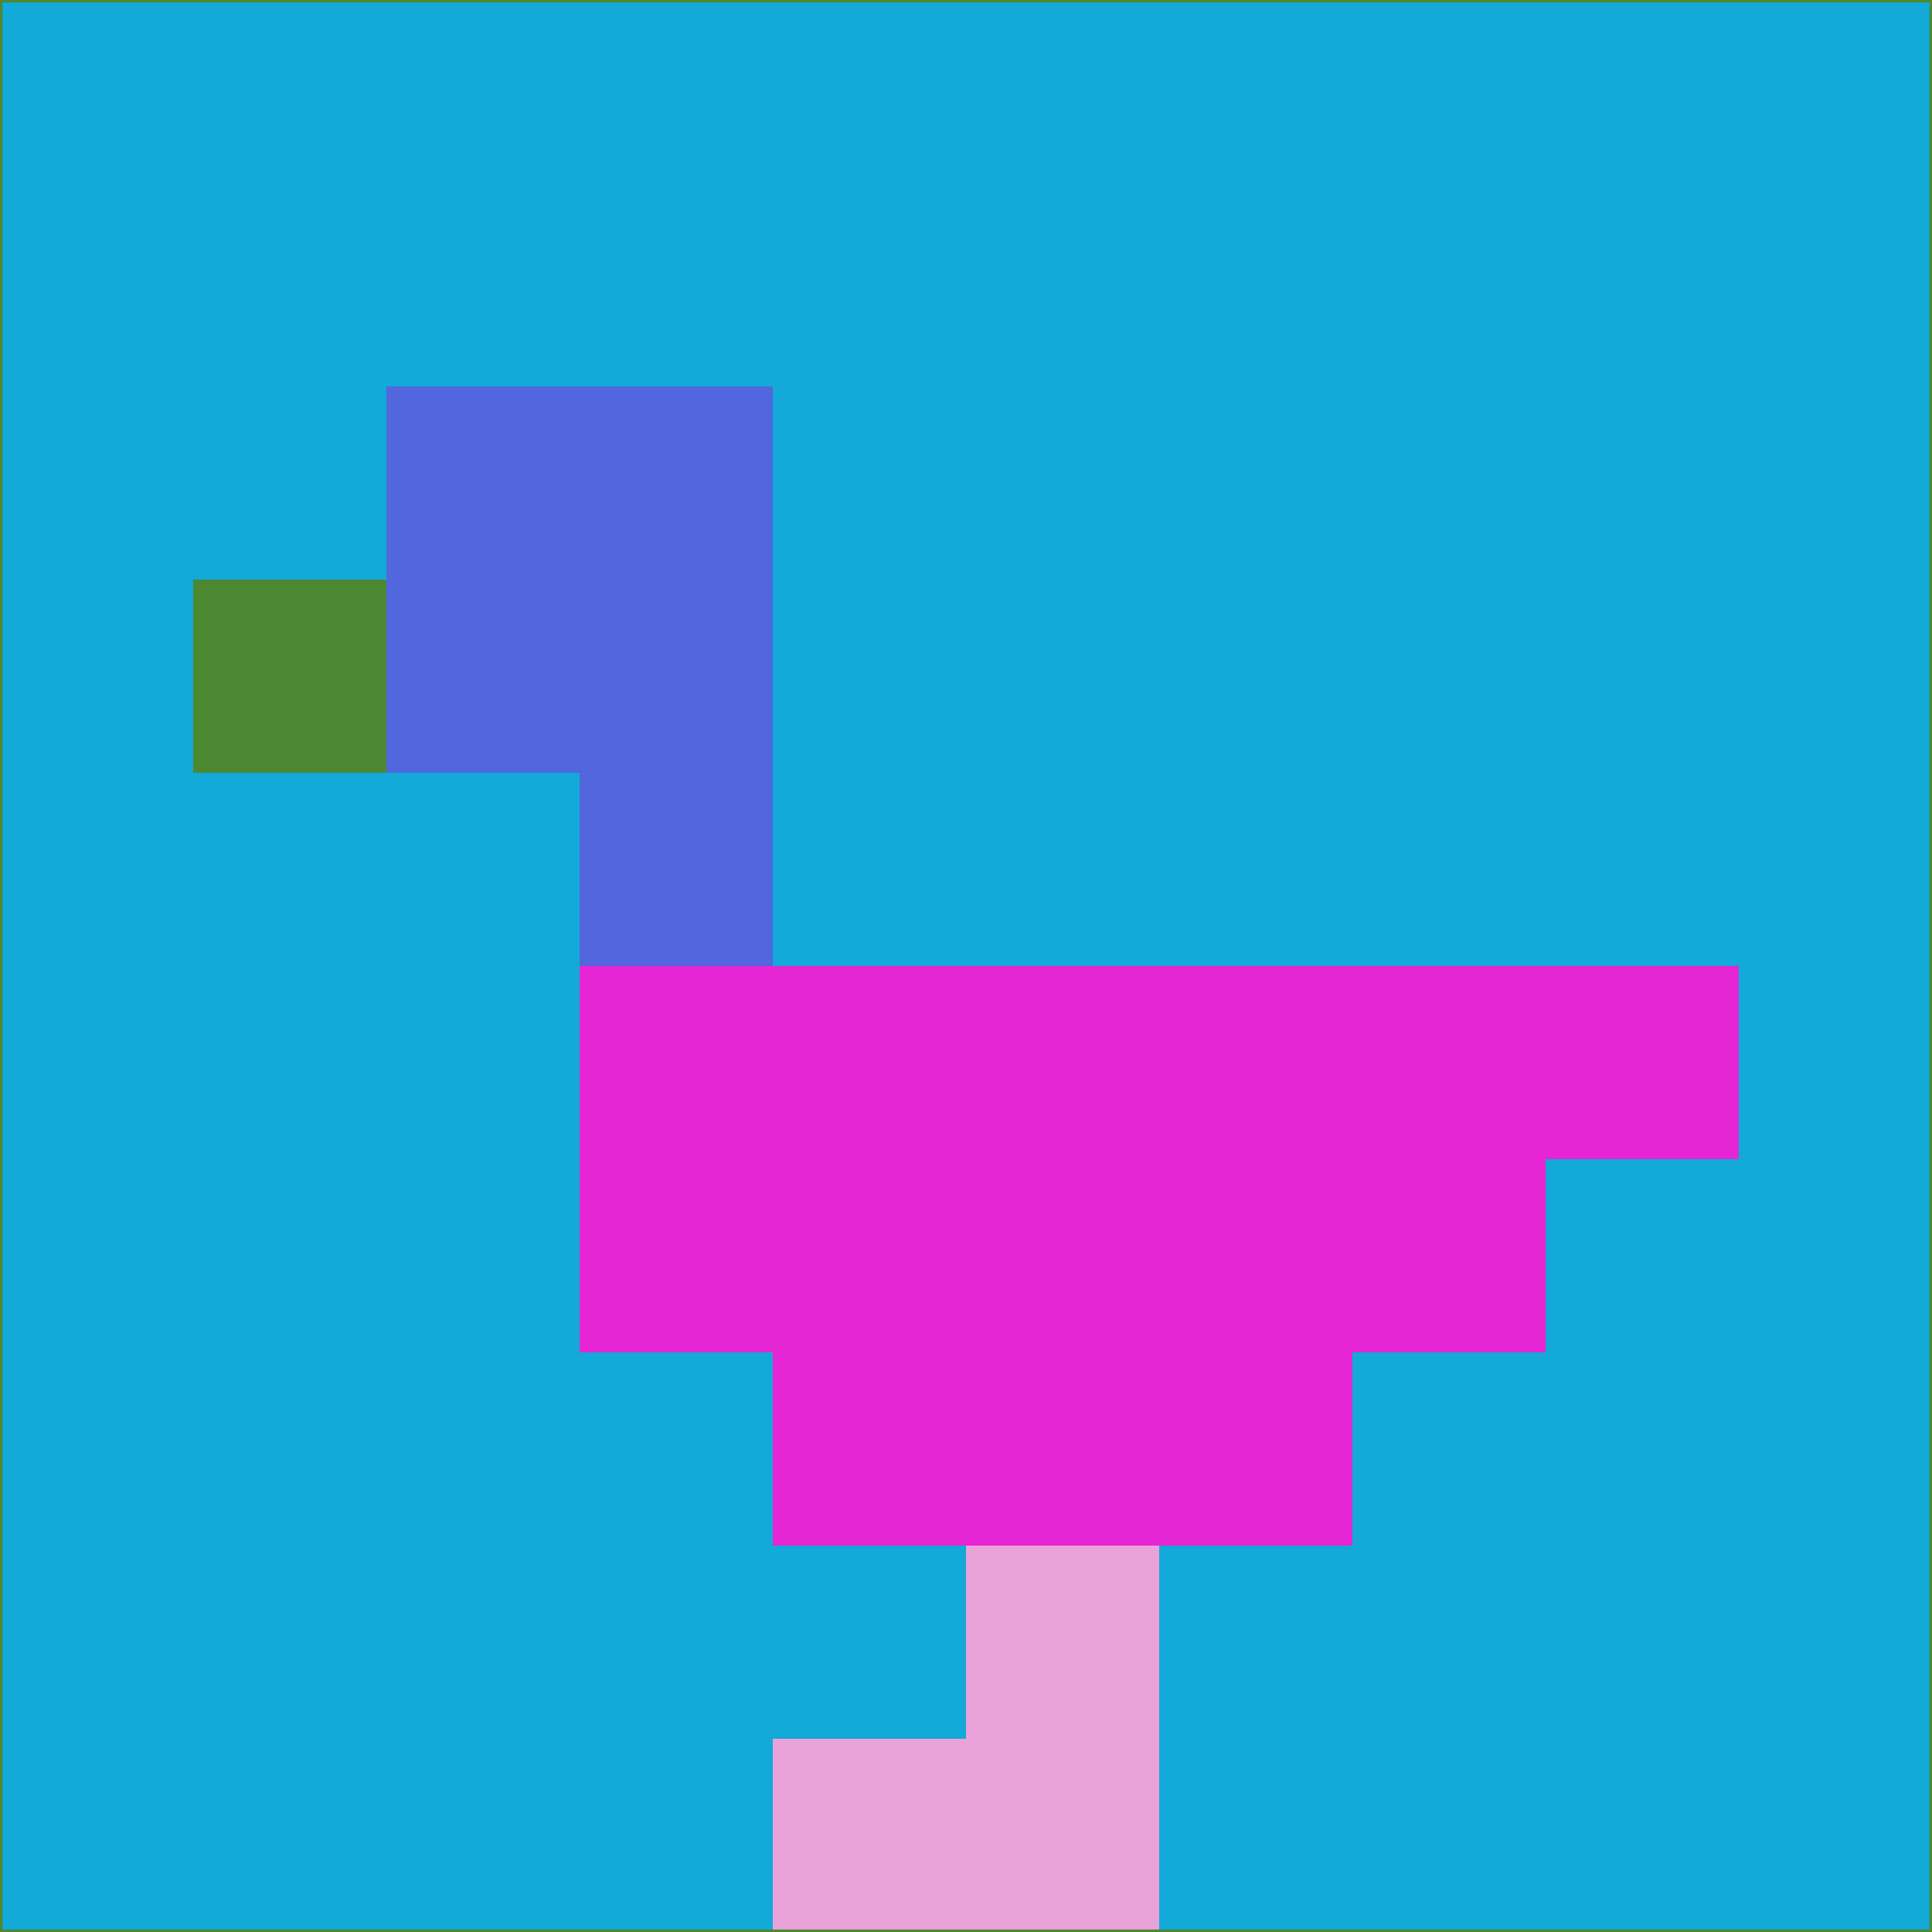 <svg xmlns="http://www.w3.org/2000/svg" version="1.1" width="785" height="785">
  <title>'goose-pfp-694263' by Dmitri Cherniak (Cyberpunk Edition)</title>
  <desc>
    seed=847335
    backgroundColor=#13a9d8
    padding=20
    innerPadding=0
    timeout=500
    dimension=1
    border=false
    Save=function(){return n.handleSave()}
    frame=12

    Rendered at 2024-09-15T22:37:00.286Z
    Generated in 1ms
    Modified for Cyberpunk theme with new color scheme
  </desc>
  <defs/>
  <rect width="100%" height="100%" fill="#13a9d8"/>
  <g>
    <g id="0-0">
      <rect x="0" y="0" height="785" width="785" fill="#13a9d8"/>
      <g>
        <!-- Neon blue -->
        <rect id="0-0-2-2-2-2" x="157" y="157" width="157" height="157" fill="#5266de"/>
        <rect id="0-0-3-2-1-4" x="235.5" y="157" width="78.5" height="314" fill="#5266de"/>
        <!-- Electric purple -->
        <rect id="0-0-4-5-5-1" x="314" y="392.5" width="392.5" height="78.5" fill="#e625d4"/>
        <rect id="0-0-3-5-5-2" x="235.5" y="392.5" width="392.5" height="157" fill="#e625d4"/>
        <rect id="0-0-4-5-3-3" x="314" y="392.5" width="235.5" height="235.5" fill="#e625d4"/>
        <!-- Neon pink -->
        <rect id="0-0-1-3-1-1" x="78.5" y="235.5" width="78.5" height="78.5" fill="#4c8831"/>
        <!-- Cyber yellow -->
        <rect id="0-0-5-8-1-2" x="392.5" y="628" width="78.5" height="157" fill="#e9a3d9"/>
        <rect id="0-0-4-9-2-1" x="314" y="706.5" width="157" height="78.5" fill="#e9a3d9"/>
      </g>
      <rect x="0" y="0" stroke="#4c8831" stroke-width="2" height="785" width="785" fill="none"/>
    </g>
  </g>
  <script xmlns=""/>
</svg>